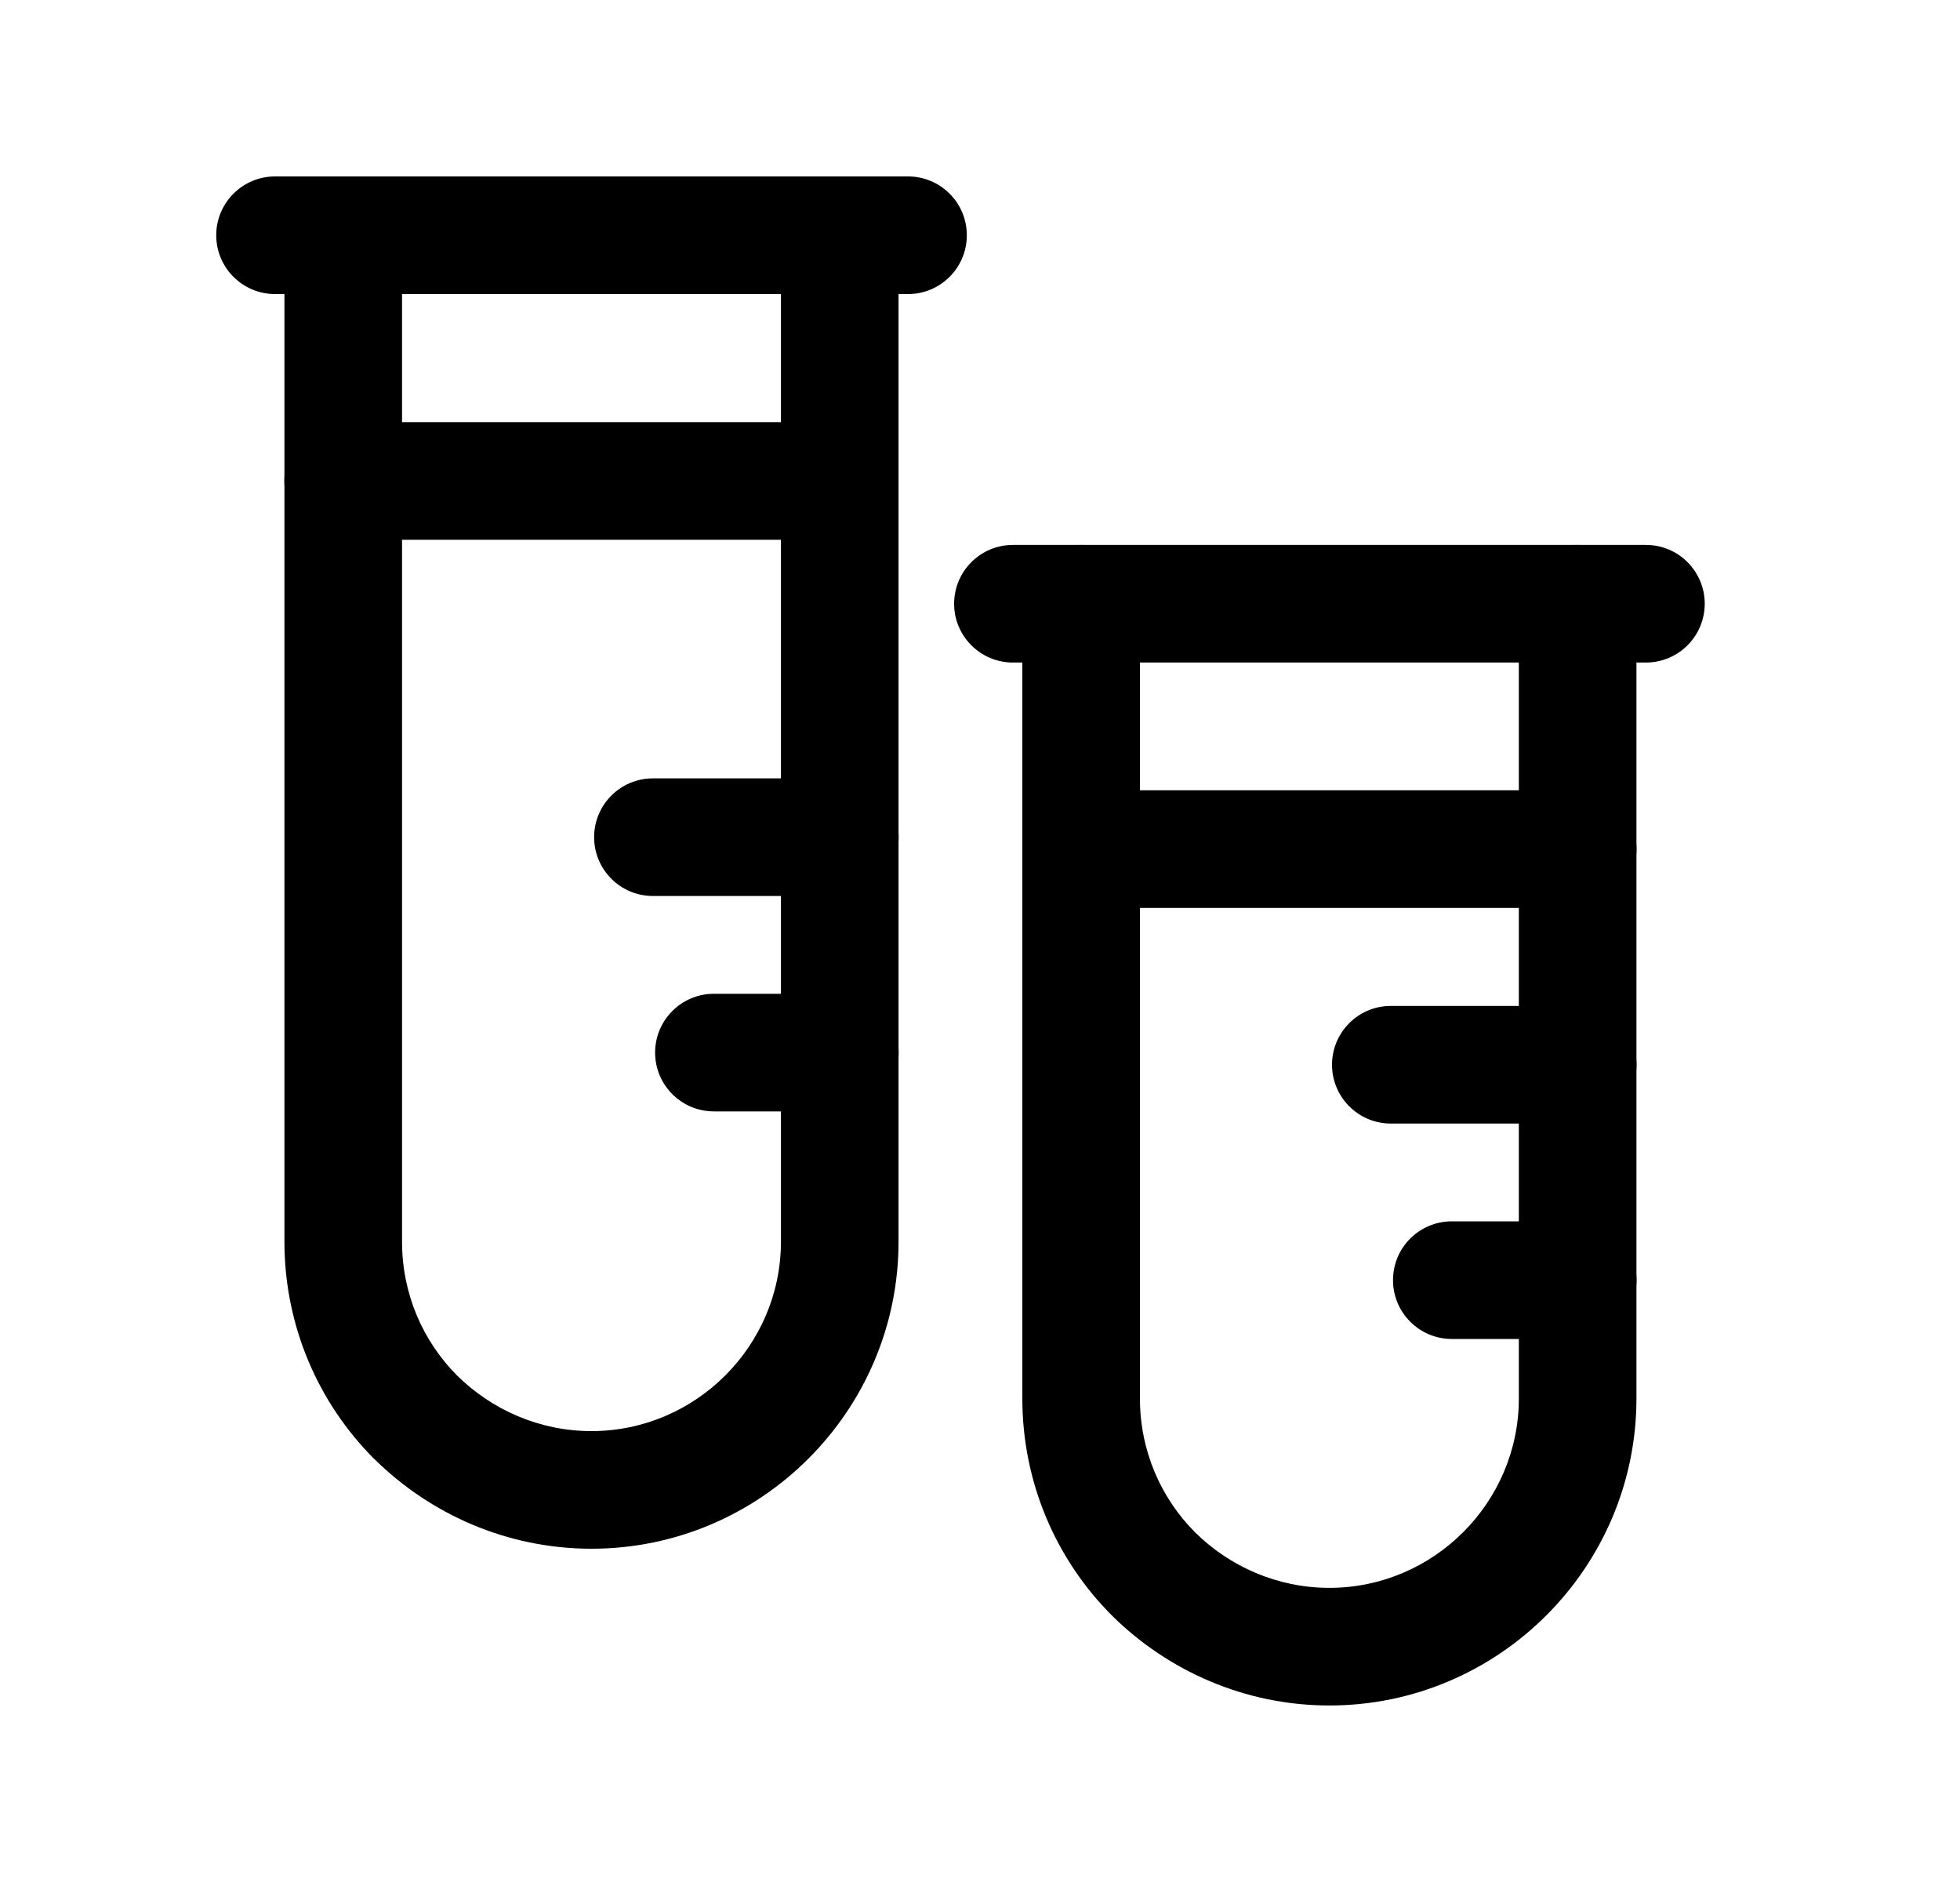 <svg width="25" height="24" viewBox="0 0 25 24" fill="none" xmlns="http://www.w3.org/2000/svg">
<path fill-rule="evenodd" clip-rule="evenodd" d="M4.378 2.25C4.792 2.25 5.128 2.586 5.128 3V15.834C5.128 16.5 5.394 17.104 5.832 17.543C6.275 17.979 6.882 18.25 7.544 18.25C8.874 18.25 9.961 17.162 9.961 15.834V3C9.961 2.586 10.297 2.25 10.711 2.25C11.125 2.25 11.461 2.586 11.461 3V15.834C11.461 17.991 9.702 19.75 7.544 19.75C6.465 19.75 5.485 19.307 4.777 18.608L4.773 18.605C4.06 17.892 3.628 16.909 3.628 15.834V3C3.628 2.586 3.964 2.25 4.378 2.25Z" fill="black"/>
<path fill-rule="evenodd" clip-rule="evenodd" d="M2.758 3C2.758 2.586 3.094 2.25 3.508 2.25H11.582C11.996 2.25 12.332 2.586 12.332 3C12.332 3.414 11.996 3.75 11.582 3.75H3.508C3.094 3.75 2.758 3.414 2.758 3Z" fill="black"/>
<path fill-rule="evenodd" clip-rule="evenodd" d="M7.578 10.676C7.578 10.262 7.914 9.926 8.328 9.926H10.712C11.126 9.926 11.462 10.262 11.462 10.676C11.462 11.09 11.126 11.426 10.712 11.426H8.328C7.914 11.426 7.578 11.09 7.578 10.676ZM8.356 13.423C8.356 13.009 8.692 12.673 9.106 12.673H10.712C11.126 12.673 11.462 13.009 11.462 13.423C11.462 13.837 11.126 14.173 10.712 14.173H9.106C8.692 14.173 8.356 13.837 8.356 13.423Z" fill="black"/>
<path fill-rule="evenodd" clip-rule="evenodd" d="M3.627 6.133C3.627 5.719 3.963 5.383 4.377 5.383H10.71C11.124 5.383 11.46 5.719 11.46 6.133C11.46 6.547 11.124 6.883 10.71 6.883H4.377C3.963 6.883 3.627 6.547 3.627 6.133Z" fill="black"/>
<path fill-rule="evenodd" clip-rule="evenodd" d="M13.79 6.949C14.204 6.949 14.54 7.285 14.54 7.699V17.833C14.54 18.5 14.806 19.102 15.244 19.542C15.688 19.979 16.295 20.249 16.956 20.249C18.286 20.249 19.373 19.161 19.373 17.833V7.699C19.373 7.285 19.709 6.949 20.123 6.949C20.538 6.949 20.873 7.285 20.873 7.699V17.833C20.873 19.99 19.114 21.749 16.956 21.749C15.877 21.749 14.897 21.306 14.189 20.608L14.185 20.604C13.472 19.891 13.04 18.909 13.04 17.833V7.699C13.04 7.285 13.376 6.949 13.79 6.949Z" fill="black"/>
<path fill-rule="evenodd" clip-rule="evenodd" d="M16.99 13.578C16.99 13.164 17.326 12.828 17.74 12.828H20.124C20.538 12.828 20.874 13.164 20.874 13.578C20.874 13.992 20.538 14.328 20.124 14.328H17.74C17.326 14.328 16.99 13.992 16.99 13.578ZM17.768 16.325C17.768 15.91 18.104 15.575 18.518 15.575H20.124C20.538 15.575 20.874 15.91 20.874 16.325C20.874 16.739 20.538 17.075 20.124 17.075H18.518C18.104 17.075 17.768 16.739 17.768 16.325Z" fill="black"/>
<path fill-rule="evenodd" clip-rule="evenodd" d="M12.17 7.699C12.17 7.285 12.506 6.949 12.92 6.949H20.994C21.408 6.949 21.744 7.285 21.744 7.699C21.744 8.113 21.408 8.449 20.994 8.449H12.92C12.506 8.449 12.17 8.113 12.17 7.699Z" fill="black"/>
<path fill-rule="evenodd" clip-rule="evenodd" d="M13.041 10.828C13.041 10.414 13.377 10.078 13.791 10.078H20.124C20.538 10.078 20.874 10.414 20.874 10.828C20.874 11.242 20.538 11.578 20.124 11.578H13.791C13.377 11.578 13.041 11.242 13.041 10.828Z" fill="black"/>
</svg>